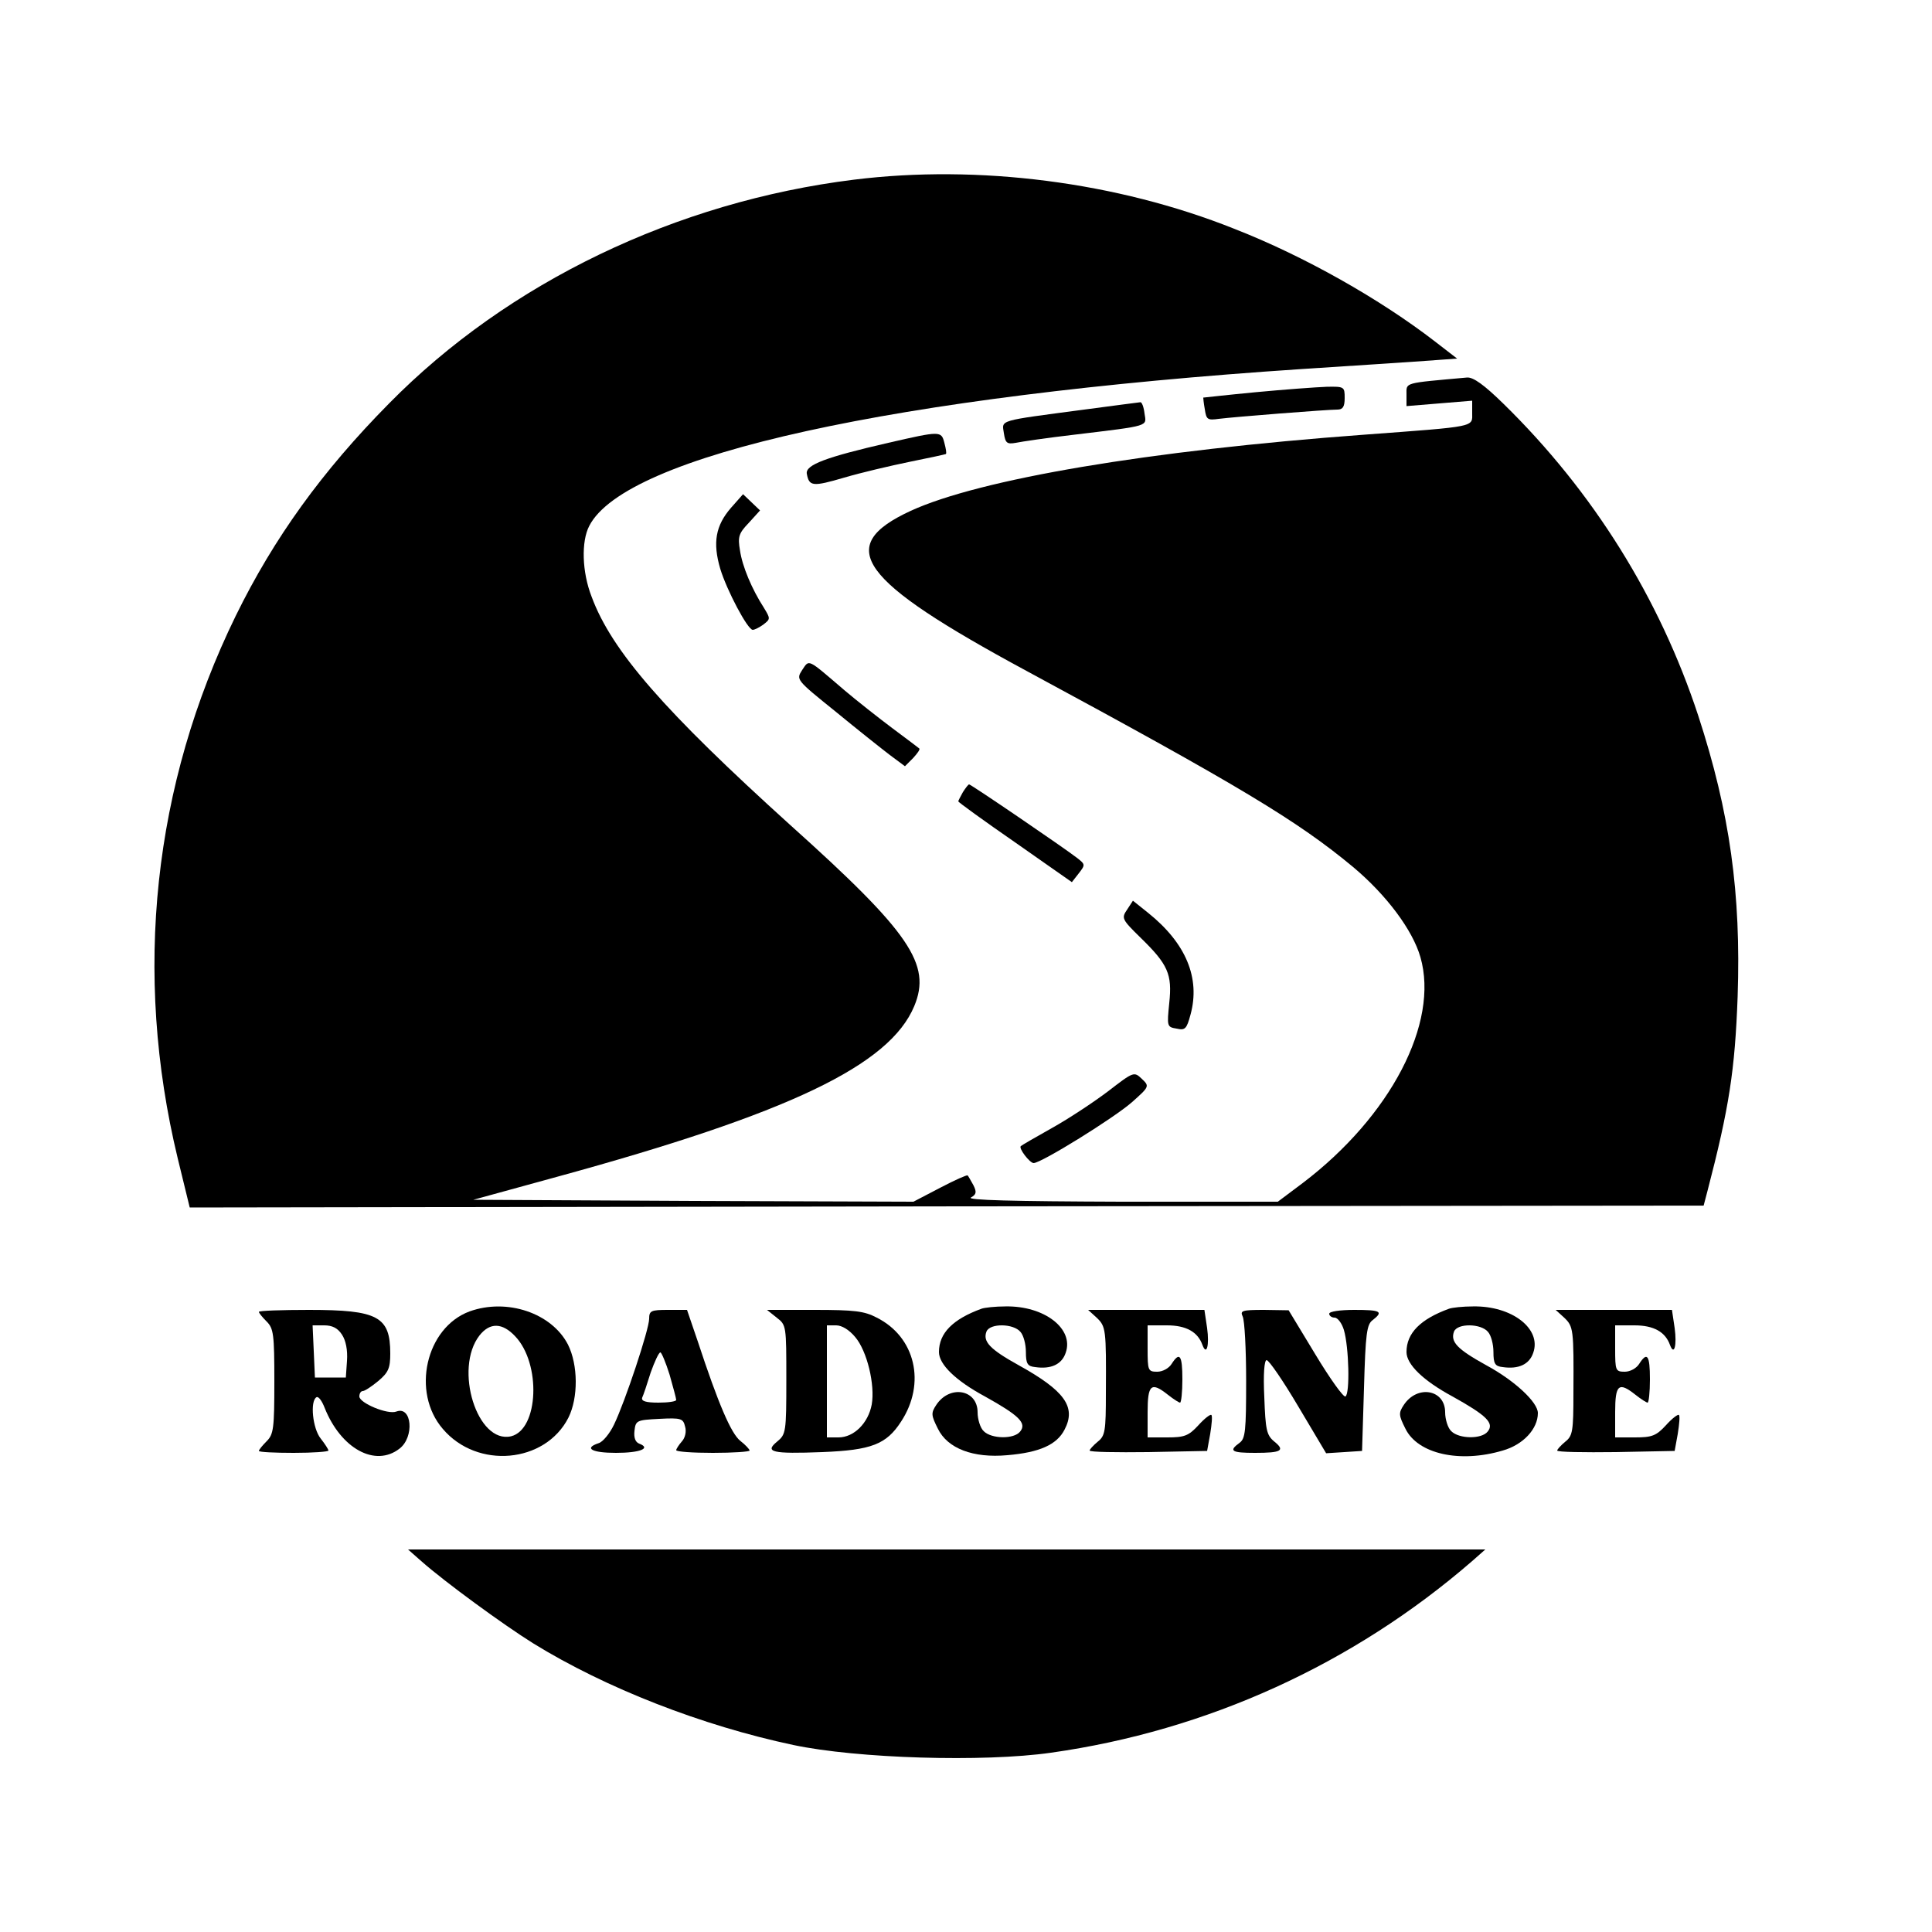 <?xml version="1.0" standalone="no"?>
<!DOCTYPE svg PUBLIC "-//W3C//DTD SVG 20010904//EN"
 "http://www.w3.org/TR/2001/REC-SVG-20010904/DTD/svg10.dtd">
<svg version="1.0" xmlns="http://www.w3.org/2000/svg"
 width="500pt" height="500pt" viewBox="0 0 500 500"
 preserveAspectRatio="xMidYMid meet">

<g transform="translate(0,500) scale(0.1,-0.1)"
fill="#000000" stroke="none">
<path d="M2210 4535 c-460 -57 -895 -266 -1203 -579 -173 -175 -298 -348 -397
-550 -214 -438 -266 -924 -150 -1404 l31 -127 1959 3 1959 2 10 38 c56 215 71
312 78 503 9 266 -20 476 -102 727 -100 304 -272 580 -504 807 -50 49 -78 69
-94 68 -166 -15 -157 -12 -157 -44 l0 -30 85 7 85 7 0 -31 c0 -38 15 -35 -280
-57 -558 -41 -994 -115 -1173 -197 -199 -92 -136 -179 299 -414 552 -298 703
-389 846 -508 86 -72 154 -163 174 -233 49 -170 -77 -412 -305 -585 l-64 -48
-406 0 c-282 1 -401 4 -388 11 14 8 15 14 6 32 -7 12 -13 24 -15 25 -1 2 -33
-12 -71 -32 l-69 -36 -569 2 -570 3 215 59 c603 165 862 289 926 442 45 108
-10 190 -321 469 -325 294 -462 450 -514 591 -25 64 -27 143 -6 183 94 183
790 336 1845 406 129 8 272 18 318 21 l83 6 -57 44 c-141 109 -338 221 -520
292 -303 121 -662 167 -984 127z"/>
<path d="M3250 3985 c-74 -7 -135 -14 -136 -14 0 -1 1 -14 4 -30 4 -27 7 -29
36 -25 39 5 280 24 307 24 14 0 19 7 19 30 0 29 -1 30 -47 29 -27 -1 -109 -7
-183 -14z"/>
<path d="M2806 3940 c-226 -30 -213 -26 -208 -61 4 -26 8 -29 31 -25 14 3 82
13 151 21 199 24 187 21 182 55 -2 17 -7 30 -11 29 -3 0 -68 -9 -145 -19z"/>
<path d="M2299 3854 c-161 -37 -215 -57 -211 -80 6 -33 15 -34 97 -10 44 13
121 31 170 41 50 10 91 19 93 20 2 2 0 14 -4 29 -8 31 -10 31 -145 0z"/>
<path d="M1892 3686 c-40 -46 -48 -90 -28 -158 17 -56 71 -158 84 -158 5 0 17
6 28 14 18 14 18 15 1 43 -31 48 -56 107 -62 149 -6 35 -3 44 23 71 l29 32
-22 21 -22 21 -31 -35z"/>
<path d="M2076 3266 c-16 -25 -16 -25 87 -108 56 -46 119 -96 140 -112 l39
-29 21 21 c11 12 19 23 16 25 -2 2 -33 25 -69 52 -36 27 -92 71 -125 99 -97
83 -90 80 -109 52z"/>
<path d="M2492 2950 c-6 -11 -12 -22 -12 -24 0 -2 66 -50 147 -106 l147 -103
18 23 c17 22 17 23 -5 40 -32 25 -274 190 -279 190 -2 0 -9 -9 -16 -20z"/>
<path d="M2917 2646 c-15 -22 -14 -25 34 -72 72 -70 83 -95 75 -170 -6 -60 -6
-62 19 -66 22 -5 26 -1 36 36 26 95 -12 185 -109 263 l-40 32 -15 -23z"/>
<path d="M2868 2176 c-37 -28 -102 -71 -145 -95 -43 -24 -79 -45 -81 -47 -7
-5 23 -44 33 -44 20 0 210 118 255 158 45 40 45 41 25 60 -20 19 -21 19 -87
-32z"/>
<path d="M1215 1606 c-113 -42 -151 -209 -69 -304 89 -105 265 -89 325 29 26
52 25 137 -1 189 -42 82 -158 121 -255 86z m118 -64 c68 -71 61 -241 -10 -259
-88 -21 -149 175 -82 261 27 34 59 33 92 -2z"/>
<path d="M2540 1613 c-74 -27 -110 -63 -110 -112 0 -32 43 -74 119 -115 88
-49 109 -69 91 -91 -16 -20 -74 -19 -94 1 -9 8 -16 31 -16 49 0 59 -72 72
-107 19 -14 -21 -13 -27 4 -61 25 -52 92 -77 180 -69 83 7 128 27 148 66 31
59 0 101 -119 167 -74 41 -93 61 -83 87 9 22 70 21 88 -1 8 -9 14 -32 14 -52
0 -30 4 -37 24 -39 41 -6 69 7 79 37 22 62 -55 122 -156 120 -26 0 -54 -3 -62
-6z"/>
<path d="M3750 1613 c-74 -27 -110 -63 -110 -112 0 -32 43 -74 119 -115 88
-49 109 -69 91 -91 -16 -20 -74 -19 -94 1 -9 8 -16 31 -16 49 0 59 -72 72
-107 19 -14 -21 -13 -27 4 -61 32 -66 141 -90 252 -57 53 15 91 56 91 97 0 28
-60 84 -134 124 -74 41 -93 60 -83 87 9 22 70 21 88 -1 8 -9 14 -32 14 -52 0
-30 4 -37 24 -39 41 -6 69 7 79 37 22 62 -55 122 -156 120 -26 0 -54 -3 -62
-6z"/>
<path d="M670 1605 c0 -3 9 -14 20 -25 18 -18 20 -33 20 -155 0 -122 -2 -137
-20 -155 -11 -11 -20 -22 -20 -25 0 -3 41 -5 90 -5 50 0 90 3 90 6 0 3 -9 17
-20 31 -21 26 -28 97 -11 107 5 3 14 -9 21 -27 42 -106 131 -155 194 -106 39
30 32 111 -8 96 -22 -9 -96 22 -96 39 0 8 4 14 9 14 5 0 23 12 40 26 26 22 31
33 31 71 0 96 -32 113 -210 113 -71 0 -130 -2 -130 -5z m215 -59 c10 -15 15
-40 13 -68 l-3 -43 -40 0 -40 0 -3 68 -3 67 30 0 c21 0 35 -7 46 -24z"/>
<path d="M1680 1587 c0 -27 -62 -214 -91 -274 -11 -23 -29 -45 -40 -48 -39
-13 -17 -25 45 -25 63 0 92 12 60 24 -10 4 -14 16 -12 33 3 27 6 28 64 31 57
3 62 1 67 -20 4 -13 0 -29 -8 -38 -8 -9 -15 -20 -15 -23 0 -4 43 -7 95 -7 52
0 95 3 95 6 0 3 -11 15 -24 25 -24 19 -57 96 -110 257 l-28 82 -49 0 c-44 0
-49 -2 -49 -23z m53 -145 c9 -32 17 -61 17 -65 0 -4 -21 -7 -46 -7 -33 0 -45
4 -42 13 3 6 13 36 22 65 10 28 21 52 25 52 3 0 14 -26 24 -58z"/>
<path d="M2010 1590 c25 -19 25 -21 25 -160 0 -137 -1 -142 -24 -161 -33 -27
-13 -32 117 -27 127 5 166 20 204 79 65 99 37 219 -63 269 -32 17 -58 20 -161
20 l-123 0 25 -20z m203 -50 c31 -36 52 -124 43 -175 -9 -48 -46 -85 -86 -85
l-30 0 0 145 0 145 24 0 c15 0 34 -12 49 -30z"/>
<path d="M2838 1590 c24 -23 25 -29 24 -195 0 -99 -2 -111 -21 -126 -12 -10
-21 -20 -21 -23 0 -4 69 -5 152 -4 l152 3 8 44 c4 25 6 47 3 49 -2 3 -18 -9
-34 -27 -25 -27 -36 -31 -80 -31 l-51 0 0 65 c0 72 9 80 53 45 14 -11 28 -20
31 -20 3 0 6 27 6 60 0 63 -7 73 -28 40 -7 -11 -23 -20 -37 -20 -24 0 -25 3
-25 60 l0 60 50 0 c50 0 80 -17 92 -51 11 -29 18 0 12 44 l-7 47 -150 0 -151
0 22 -20z"/>
<path d="M3216 1593 c5 -10 9 -85 9 -166 0 -130 -2 -150 -17 -161 -29 -21 -21
-26 40 -26 69 0 79 6 49 30 -19 16 -22 30 -25 114 -3 60 0 96 6 96 6 0 43 -54
82 -120 l72 -121 47 3 46 3 5 163 c4 141 7 165 23 176 28 22 20 26 -48 26 -37
0 -65 -4 -65 -10 0 -5 6 -10 14 -10 8 0 19 -15 24 -32 13 -44 16 -165 4 -172
-5 -3 -40 46 -78 109 l-69 114 -64 1 c-57 0 -62 -2 -55 -17z"/>
<path d="M4048 1590 c24 -23 25 -29 24 -195 0 -99 -2 -111 -21 -126 -12 -10
-21 -20 -21 -23 0 -4 69 -5 152 -4 l152 3 8 44 c4 25 6 47 3 49 -2 3 -18 -9
-34 -27 -25 -27 -36 -31 -80 -31 l-51 0 0 65 c0 72 9 80 53 45 14 -11 28 -20
31 -20 3 0 6 27 6 60 0 63 -7 73 -28 40 -7 -11 -23 -20 -37 -20 -24 0 -25 3
-25 60 l0 60 50 0 c50 0 80 -17 92 -51 11 -29 18 0 12 44 l-7 47 -150 0 -151
0 22 -20z"/>
<path d="M1090 960 c61 -54 213 -165 290 -213 188 -116 437 -213 673 -263 165
-35 492 -45 667 -20 404 57 782 229 1090 496 l34 30 -1394 0 -1394 0 34 -30z"/>
</g>
</svg>
